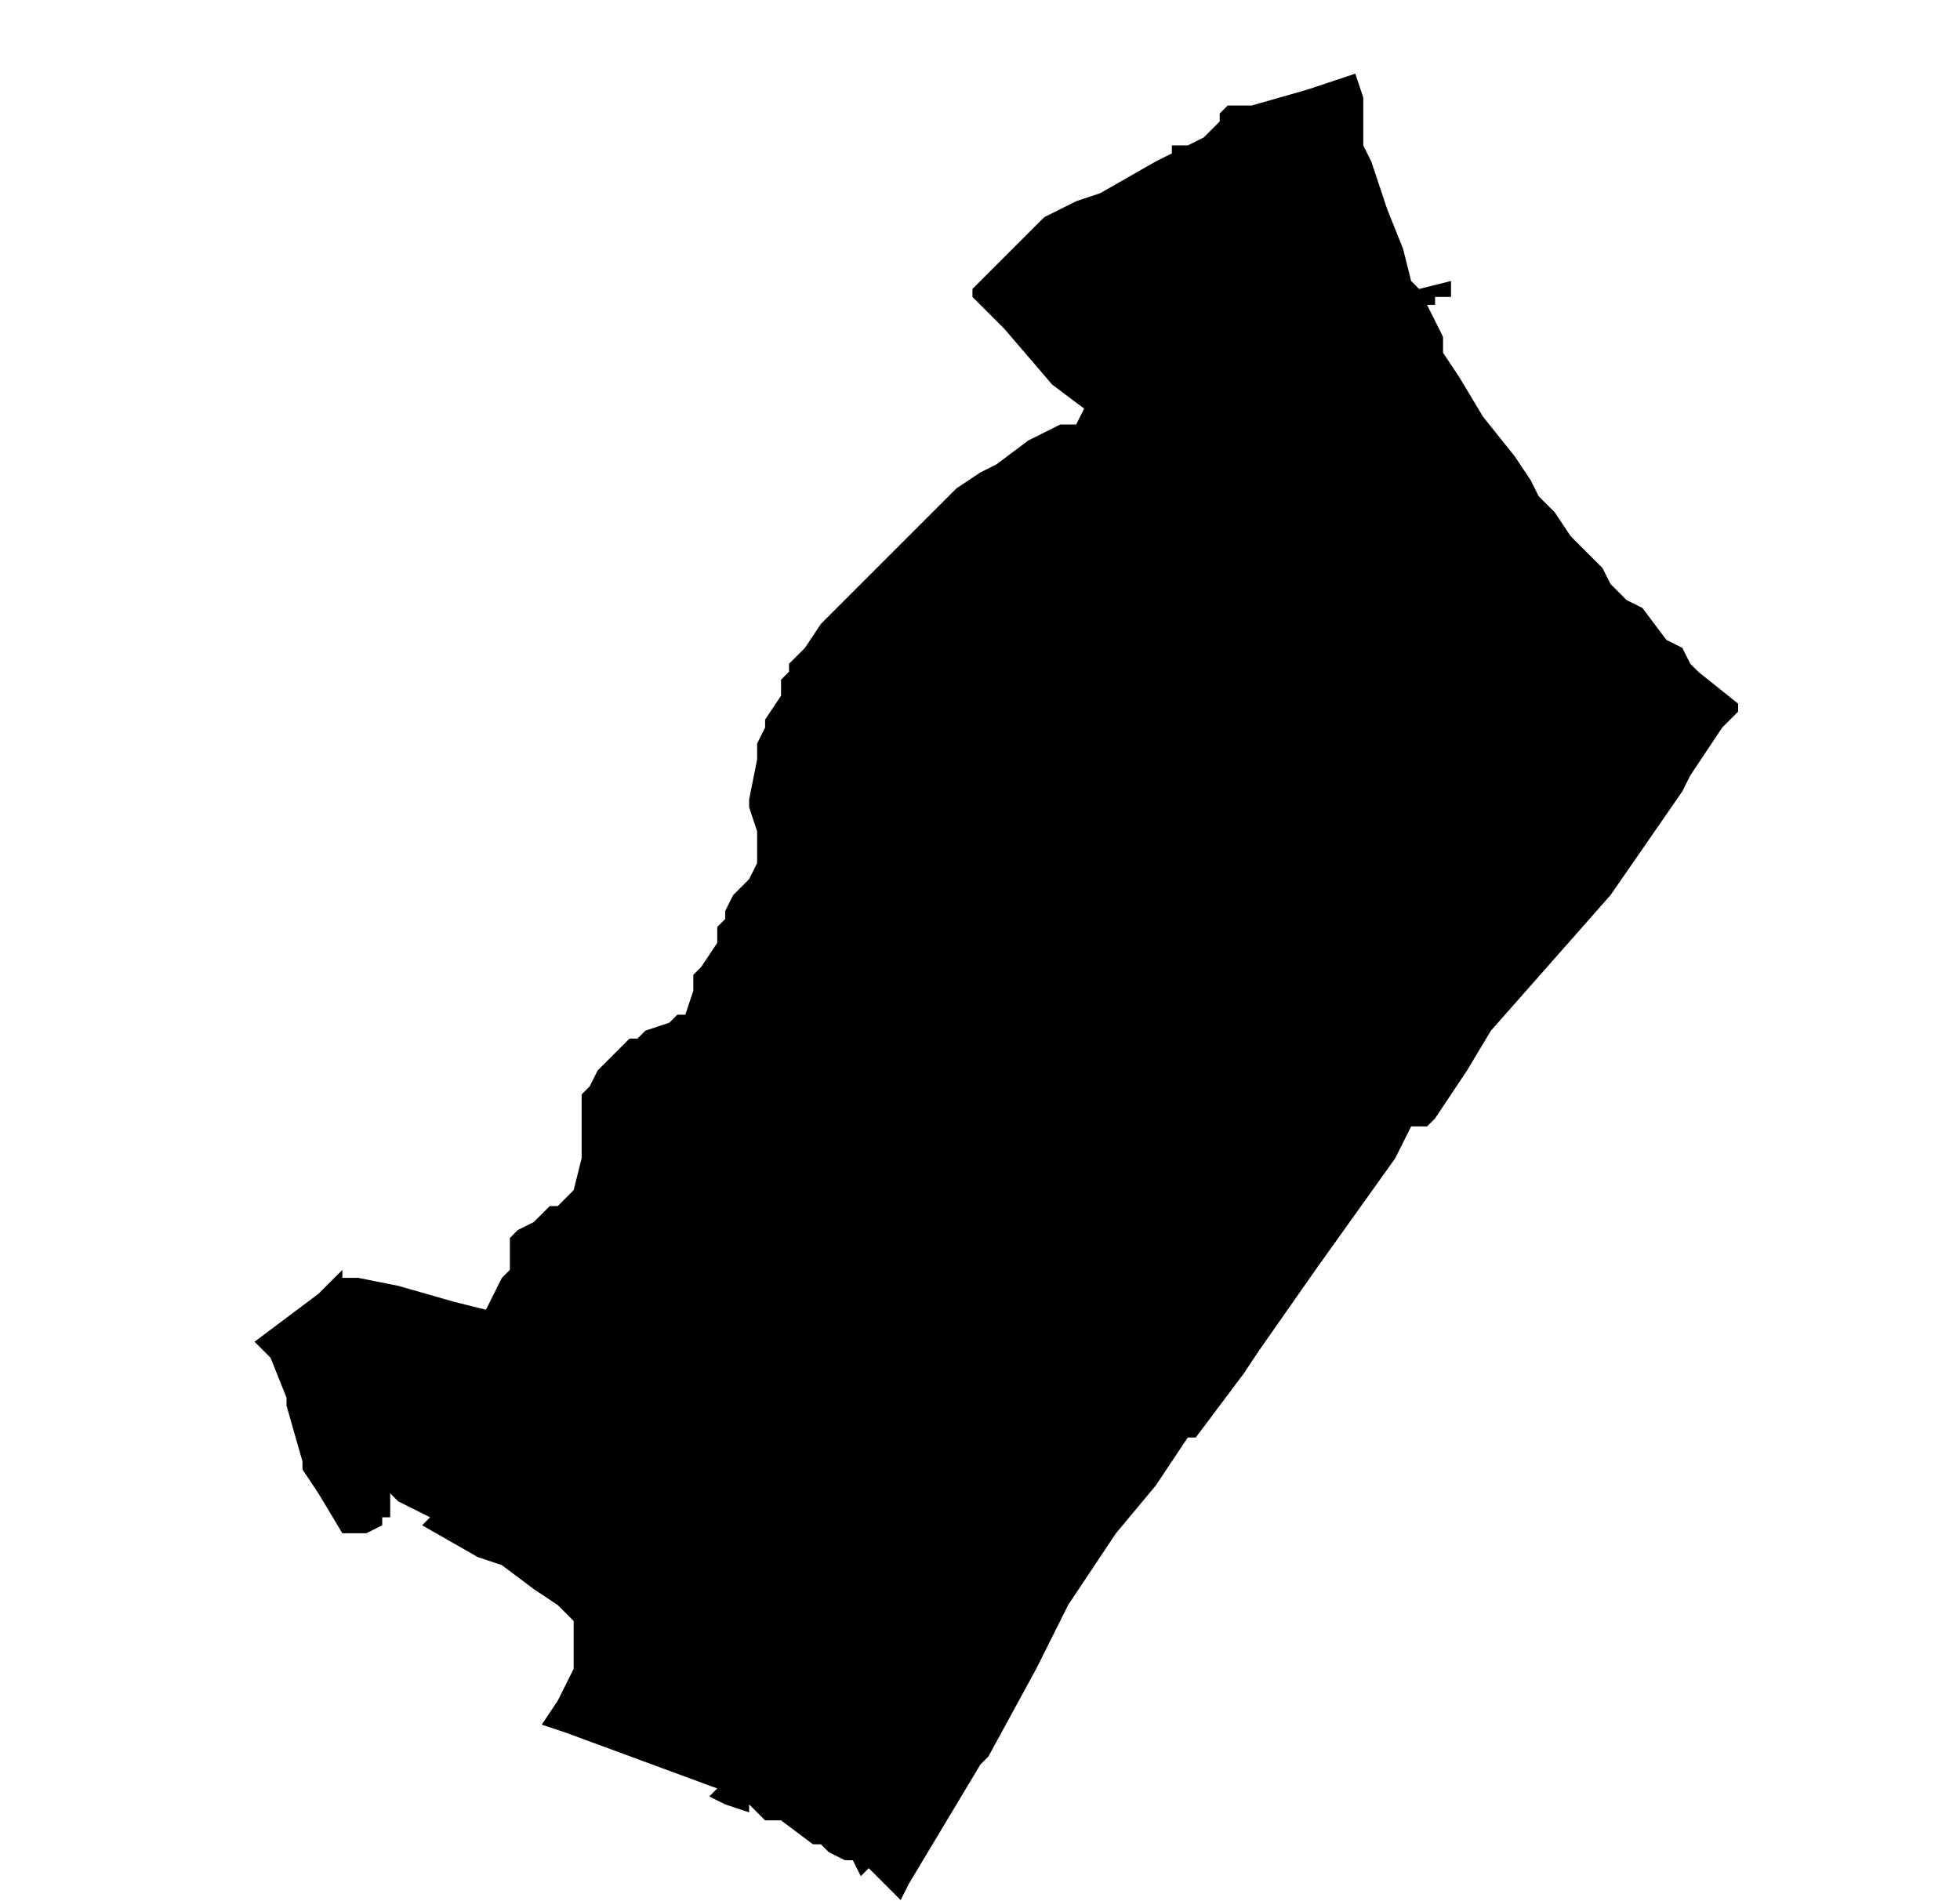 <?xml version="1.0" encoding="UTF-8" standalone="no"?>
<!-- Created with Inkscape (http://www.inkscape.org/) -->

<svg
   xmlns:dc="http://purl.org/dc/elements/1.1/"
   xmlns:cc="http://creativecommons.org/ns#"
   xmlns:rdf="http://www.w3.org/1999/02/22-rdf-syntax-ns#"
   xmlns:svg="http://www.w3.org/2000/svg"
   xmlns="http://www.w3.org/2000/svg"
   xmlns:sodipodi="http://sodipodi.sourceforge.net/DTD/sodipodi-0.dtd"
   xmlns:inkscape="http://www.inkscape.org/namespaces/inkscape"
   width="50.424mm"
   height="48.915mm"
   viewBox="0 0 50.424 48.915"
   version="1.1"
   id="svg4551"
   inkscape:version="0.92.3 (2405546, 2018-03-11)"
   sodipodi:docname="mu.svg">
  <defs
     id="defs4545">
    <clipPath
       id="SVG_CP_1">
      <path
         inkscape:connector-curvature="0"
         d="M 0,0 V 413.263 H 439.512 V 0 Z"
         id="path6" />
    </clipPath>
    <clipPath
       id="clipPath4541">
      <path
         inkscape:connector-curvature="0"
         d="M 0,0 V 413.263 H 439.512 V 0 Z"
         id="path4539" />
    </clipPath>
    <clipPath
       id="SVG_CP_1-3">
      <path
         inkscape:connector-curvature="0"
         d="M 0,0 V 413.263 H 439.512 V 0 Z"
         id="path6-6" />
    </clipPath>
    <clipPath
       id="SVG_CP_1-7">
      <path
         inkscape:connector-curvature="0"
         d="M 0,0 V 413.263 H 439.512 V 0 Z"
         id="path6-5" />
    </clipPath>
    <clipPath
       id="SVG_CP_1-35">
      <path
         inkscape:connector-curvature="0"
         d="M 0,0 V 413.263 H 439.512 V 0 Z"
         id="path6-62" />
    </clipPath>
    <clipPath
       id="SVG_CP_1-9">
      <path
         inkscape:connector-curvature="0"
         d="M 0,0 V 413.263 H 439.512 V 0 Z"
         id="path6-1" />
    </clipPath>
    <clipPath
       id="SVG_CP_1-2">
      <path
         inkscape:connector-curvature="0"
         d="M 0,0 V 413.263 H 439.512 V 0 Z"
         id="path6-7" />
    </clipPath>
    <clipPath
       id="SVG_CP_1-0">
      <path
         inkscape:connector-curvature="0"
         d="M 0,0 V 413.263 H 439.512 V 0 Z"
         id="path6-9" />
    </clipPath>
    <clipPath
       id="SVG_CP_1-36">
      <path
         inkscape:connector-curvature="0"
         d="M 0,0 V 413.263 H 439.512 V 0 Z"
         id="path6-0" />
    </clipPath>
    <clipPath
       id="SVG_CP_1-6">
      <path
         inkscape:connector-curvature="0"
         d="M 0,0 V 413.263 H 439.512 V 0 Z"
         id="path6-2" />
    </clipPath>
    <clipPath
       id="SVG_CP_1-61">
      <path
         inkscape:connector-curvature="0"
         d="M 0,0 V 413.263 H 439.512 V 0 Z"
         id="path6-8" />
    </clipPath>
    <clipPath
       id="SVG_CP_1-79">
      <path
         inkscape:connector-curvature="0"
         d="M 0,0 V 413.263 H 439.512 V 0 Z"
         id="path6-20" />
    </clipPath>
    <clipPath
       id="SVG_CP_1-23">
      <path
         inkscape:connector-curvature="0"
         d="M 0,0 V 413.263 H 439.512 V 0 Z"
         id="path6-75" />
    </clipPath>
    <clipPath
       id="SVG_CP_1-92">
      <path
         inkscape:connector-curvature="0"
         d="M 0,0 V 413.263 H 439.512 V 0 Z"
         id="path6-28" />
    </clipPath>
    <clipPath
       id="SVG_CP_1-97">
      <path
         inkscape:connector-curvature="0"
         d="M 0,0 V 413.263 H 439.512 V 0 Z"
         id="path6-3" />
    </clipPath>
    <clipPath
       id="SVG_CP_1-612">
      <path
         inkscape:connector-curvature="0"
         d="M 0,0 V 413.263 H 439.512 V 0 Z"
         id="path6-93" />
    </clipPath>
    <clipPath
       id="SVG_CP_1-1">
      <path
         inkscape:connector-curvature="0"
         d="M 0,0 V 413.263 H 439.512 V 0 Z"
         id="path6-94" />
    </clipPath>
    <clipPath
       id="SVG_CP_1-78">
      <path
         inkscape:connector-curvature="0"
         d="M 0,0 V 413.263 H 439.512 V 0 Z"
         id="path6-4" />
    </clipPath>
    <clipPath
       id="SVG_CP_1-5">
      <path
         inkscape:connector-curvature="0"
         d="M 0,0 V 413.263 H 439.512 V 0 Z"
         id="path6-03" />
    </clipPath>
    <clipPath
       id="SVG_CP_1-610">
      <path
         inkscape:connector-curvature="0"
         d="M 0,0 V 413.263 H 439.512 V 0 Z"
         id="path6-63" />
    </clipPath>
    <clipPath
       id="SVG_CP_1-20">
      <path
         inkscape:connector-curvature="0"
         d="M 0,0 V 413.263 H 439.512 V 0 Z"
         id="path6-61" />
    </clipPath>
    <clipPath
       id="SVG_CP_1-55">
      <path
         inkscape:connector-curvature="0"
         d="M 0,0 V 413.263 H 439.512 V 0 Z"
         id="path6-47" />
    </clipPath>
    <clipPath
       id="SVG_CP_1-65">
      <path
         inkscape:connector-curvature="0"
         d="M 0,0 V 413.263 H 439.512 V 0 Z"
         id="path6-69" />
    </clipPath>
    <clipPath
       id="SVG_CP_1-37">
      <path
         inkscape:connector-curvature="0"
         d="M 0,0 V 413.263 H 439.512 V 0 Z"
         id="path6-45" />
    </clipPath>
    <clipPath
       id="SVG_CP_1-25">
      <path
         inkscape:connector-curvature="0"
         d="M 0,0 V 413.263 H 439.512 V 0 Z"
         id="path6-474" />
    </clipPath>
    <clipPath
       id="SVG_CP_1-4">
      <path
         inkscape:connector-curvature="0"
         d="M 0,0 V 413.263 H 439.512 V 0 Z"
         id="path6-30" />
    </clipPath>
    <clipPath
       id="SVG_CP_1-786">
      <path
         inkscape:connector-curvature="0"
         d="M 0,0 V 413.263 H 439.512 V 0 Z"
         id="path6-88" />
    </clipPath>
    <clipPath
       id="SVG_CP_1-43">
      <path
         inkscape:connector-curvature="0"
         d="M 0,0 V 413.263 H 439.512 V 0 Z"
         id="path6-14" />
    </clipPath>
    <clipPath
       id="SVG_CP_1-920">
      <path
         inkscape:connector-curvature="0"
         d="M 0,0 V 413.263 H 439.512 V 0 Z"
         id="path6-68" />
    </clipPath>
    <clipPath
       id="SVG_CP_1-926">
      <path
         inkscape:connector-curvature="0"
         d="M 0,0 V 413.263 H 439.512 V 0 Z"
         id="path6-64" />
    </clipPath>
    <clipPath
       id="SVG_CP_1-95">
      <path
         inkscape:connector-curvature="0"
         d="M 0,0 V 413.263 H 439.512 V 0 Z"
         id="path6-04" />
    </clipPath>
    <clipPath
       id="SVG_CP_1-8">
      <path
         inkscape:connector-curvature="0"
         d="M 0,0 V 413.263 H 439.512 V 0 Z"
         id="path6-71" />
    </clipPath>
    <clipPath
       id="SVG_CP_1-72">
      <path
         inkscape:connector-curvature="0"
         d="M 0,0 V 413.263 H 439.512 V 0 Z"
         id="path6-72" />
    </clipPath>
    <clipPath
       id="SVG_CP_1-26">
      <path
         inkscape:connector-curvature="0"
         d="M 0,0 V 413.263 H 439.512 V 0 Z"
         id="path6-10" />
    </clipPath>
    <clipPath
       id="SVG_CP_1-615">
      <path
         inkscape:connector-curvature="0"
         d="M 0,0 V 413.263 H 439.512 V 0 Z"
         id="path6-949" />
    </clipPath>
    <clipPath
       id="SVG_CP_1-09">
      <path
         inkscape:connector-curvature="0"
         d="M 0,0 V 413.263 H 439.512 V 0 Z"
         id="path6-17" />
    </clipPath>
  </defs>
  <sodipodi:namedview
     id="base"
     pagecolor="#ffffff"
     bordercolor="#666666"
     borderopacity="1.0"
     inkscape:pageopacity="0.0"
     inkscape:pageshadow="2"
     inkscape:zoom="0.98994949"
     inkscape:cx="-113.42444"
     inkscape:cy="-32.557239"
     inkscape:document-units="mm"
     inkscape:current-layer="layer1"
     showgrid="false"
     fit-margin-top="0"
     fit-margin-left="0"
     fit-margin-right="0"
     fit-margin-bottom="0"
     inkscape:window-width="1920"
     inkscape:window-height="1025"
     inkscape:window-x="1920"
     inkscape:window-y="27"
     inkscape:window-maximized="1" />
  <g
     inkscape:label="Capa 1"
     inkscape:groupmode="layer"
     id="layer1"
     transform="translate(-2.291,-5.682)">
    <path
       transform="matrix(0.855,0,0,0.855,-214.85,-58.927)"
       inkscape:connector-curvature="0"
       clip-path="url(#SVG_CP_1-09)"
       stroke-miterlimit="10"
       d="m 261.628,115.94 1.92,-1.44 0.72,-0.72 v 0.24 h 0.48 l 1.2,0.24 1.68,0.48 0.96,0.24 0.48,-0.96 0.24,-0.24 v -0.48 -0.24 -0.24 l 0.24,-0.24 0.48,-0.24 0.48,-0.48 h 0.24 l 0.24,-0.24 0.24,-0.24 0.24,-0.96 v -0.24 -0.72 -0.48 -0.48 l 0.24,-0.24 0.24,-0.48 0.48,-0.48 0.48,-0.48 h 0.24 l 0.24,-0.24 0.72,-0.24 0.24,-0.24 h 0.24 l 0.24,-0.72 v -0.48 l 0.24,-0.24 0.48,-0.72 v -0.24 -0.24 l 0.24,-0.24 v -0.24 l 0.24,-0.48 0.48,-0.48 0.24,-0.48 v -0.24 -0.24 -0.48 l -0.24,-0.72 v -0.24 l 0.24,-1.2 v -0.24 -0.24 l 0.24,-0.48 v -0.24 l 0.48,-0.72 v -0.48 l 0.24,-0.24 v -0.24 l 0.48,-0.48 0.48,-0.72 0.72,-0.72 0.72,-0.72 0.24,-0.24 0.24,-0.24 0.48,-0.48 0.72,-0.72 0.48,-0.48 0.48,-0.48 0.72,-0.48 0.48,-0.24 0.96,-0.72 0.96,-0.48 h 0.48 l 0.24,-0.48 -0.96,-0.72 -1.44,-1.68 -0.24,-0.24 -0.72,-0.72 v -0.24 l 0.48,-0.48 1.44,-1.44 0.24,-0.24 0.96,-0.48 0.72,-0.24 1.68,-0.96 0.48,-0.24 v -0.24 h 0.48 l 0.48,-0.24 0.24,-0.24 0.24,-0.24 v -0.24 l 0.24,-0.24 h 0.24 0.48 l 1.68,-0.48 0.72,-0.24 0.72,-0.24 0.24,0.72 v 1.2 0.24 l 0.24,0.48 0.48,1.44 0.48,1.2 0.24,0.96 0.24,0.24 0.96,-0.24 v 0.24 h -0.24 0.24 v 0.24 h -0.48 v 0.24 h -0.24 l 0.48,0.96 v 0.48 l 0.48,0.72 0.72,1.2 0.96,1.2 0.48,0.72 0.24,0.48 0.48,0.48 0.48,0.72 0.72,0.72 0.24,0.24 0.24,0.48 0.48,0.48 0.48,0.24 0.72,0.96 0.48,0.24 0.24,0.48 0.24,0.24 1.2,0.96 v 0.24 l -0.48,0.48 -0.96,1.44 -0.24,0.48 -2.16,3.121 -3.6,4.081 -0.72,1.2 -0.48,0.72 -0.48,0.72 -0.24,0.24 h -0.48 l -0.48,0.96 -2.4,3.361 -1.68,2.4 -0.48,0.72 -0.72,0.96 -0.72,0.96 h -0.24 l -0.96,1.44 -1.2,1.44 -1.44,2.16 -0.72,1.44 -0.24,0.48 -1.44,2.64 -0.24,0.24 -2.16,3.601 -0.24,0.48 -0.96,-0.96 -0.24,0.24 -0.24,-0.48 h -0.24 -0.24 0.24 l -0.48,-0.24 -0.24,-0.24 h -0.24 l -0.96,-0.72 h -0.24 -0.24 l -0.24,-0.24 -0.24,-0.24 v 0.24 l -0.72,-0.24 -0.48,-0.24 0.24,-0.24 -4.56,-1.68 -0.72,-0.24 0.48,-0.72 0.48,-0.96 v -1.44 l -0.24,-0.24 -0.24,-0.24 -0.72,-0.48 -0.96,-0.72 -0.72,-0.24 -1.68,-0.96 0.24,-0.24 -0.96,-0.48 -0.24,-0.24 v 0.24 0.24 0.24 h -0.24 v 0.24 l -0.48,0.24 h -0.24 -0.24 -0.24 l -0.72,-1.2 -0.48,-0.72 v -0.24 l -0.48,-1.68 v -0.24 l -0.48,-1.2 -0.48,-0.48"
       id="path56"
       style="fill:#000000;fill-opacity:1" />
  </g>
</svg>
